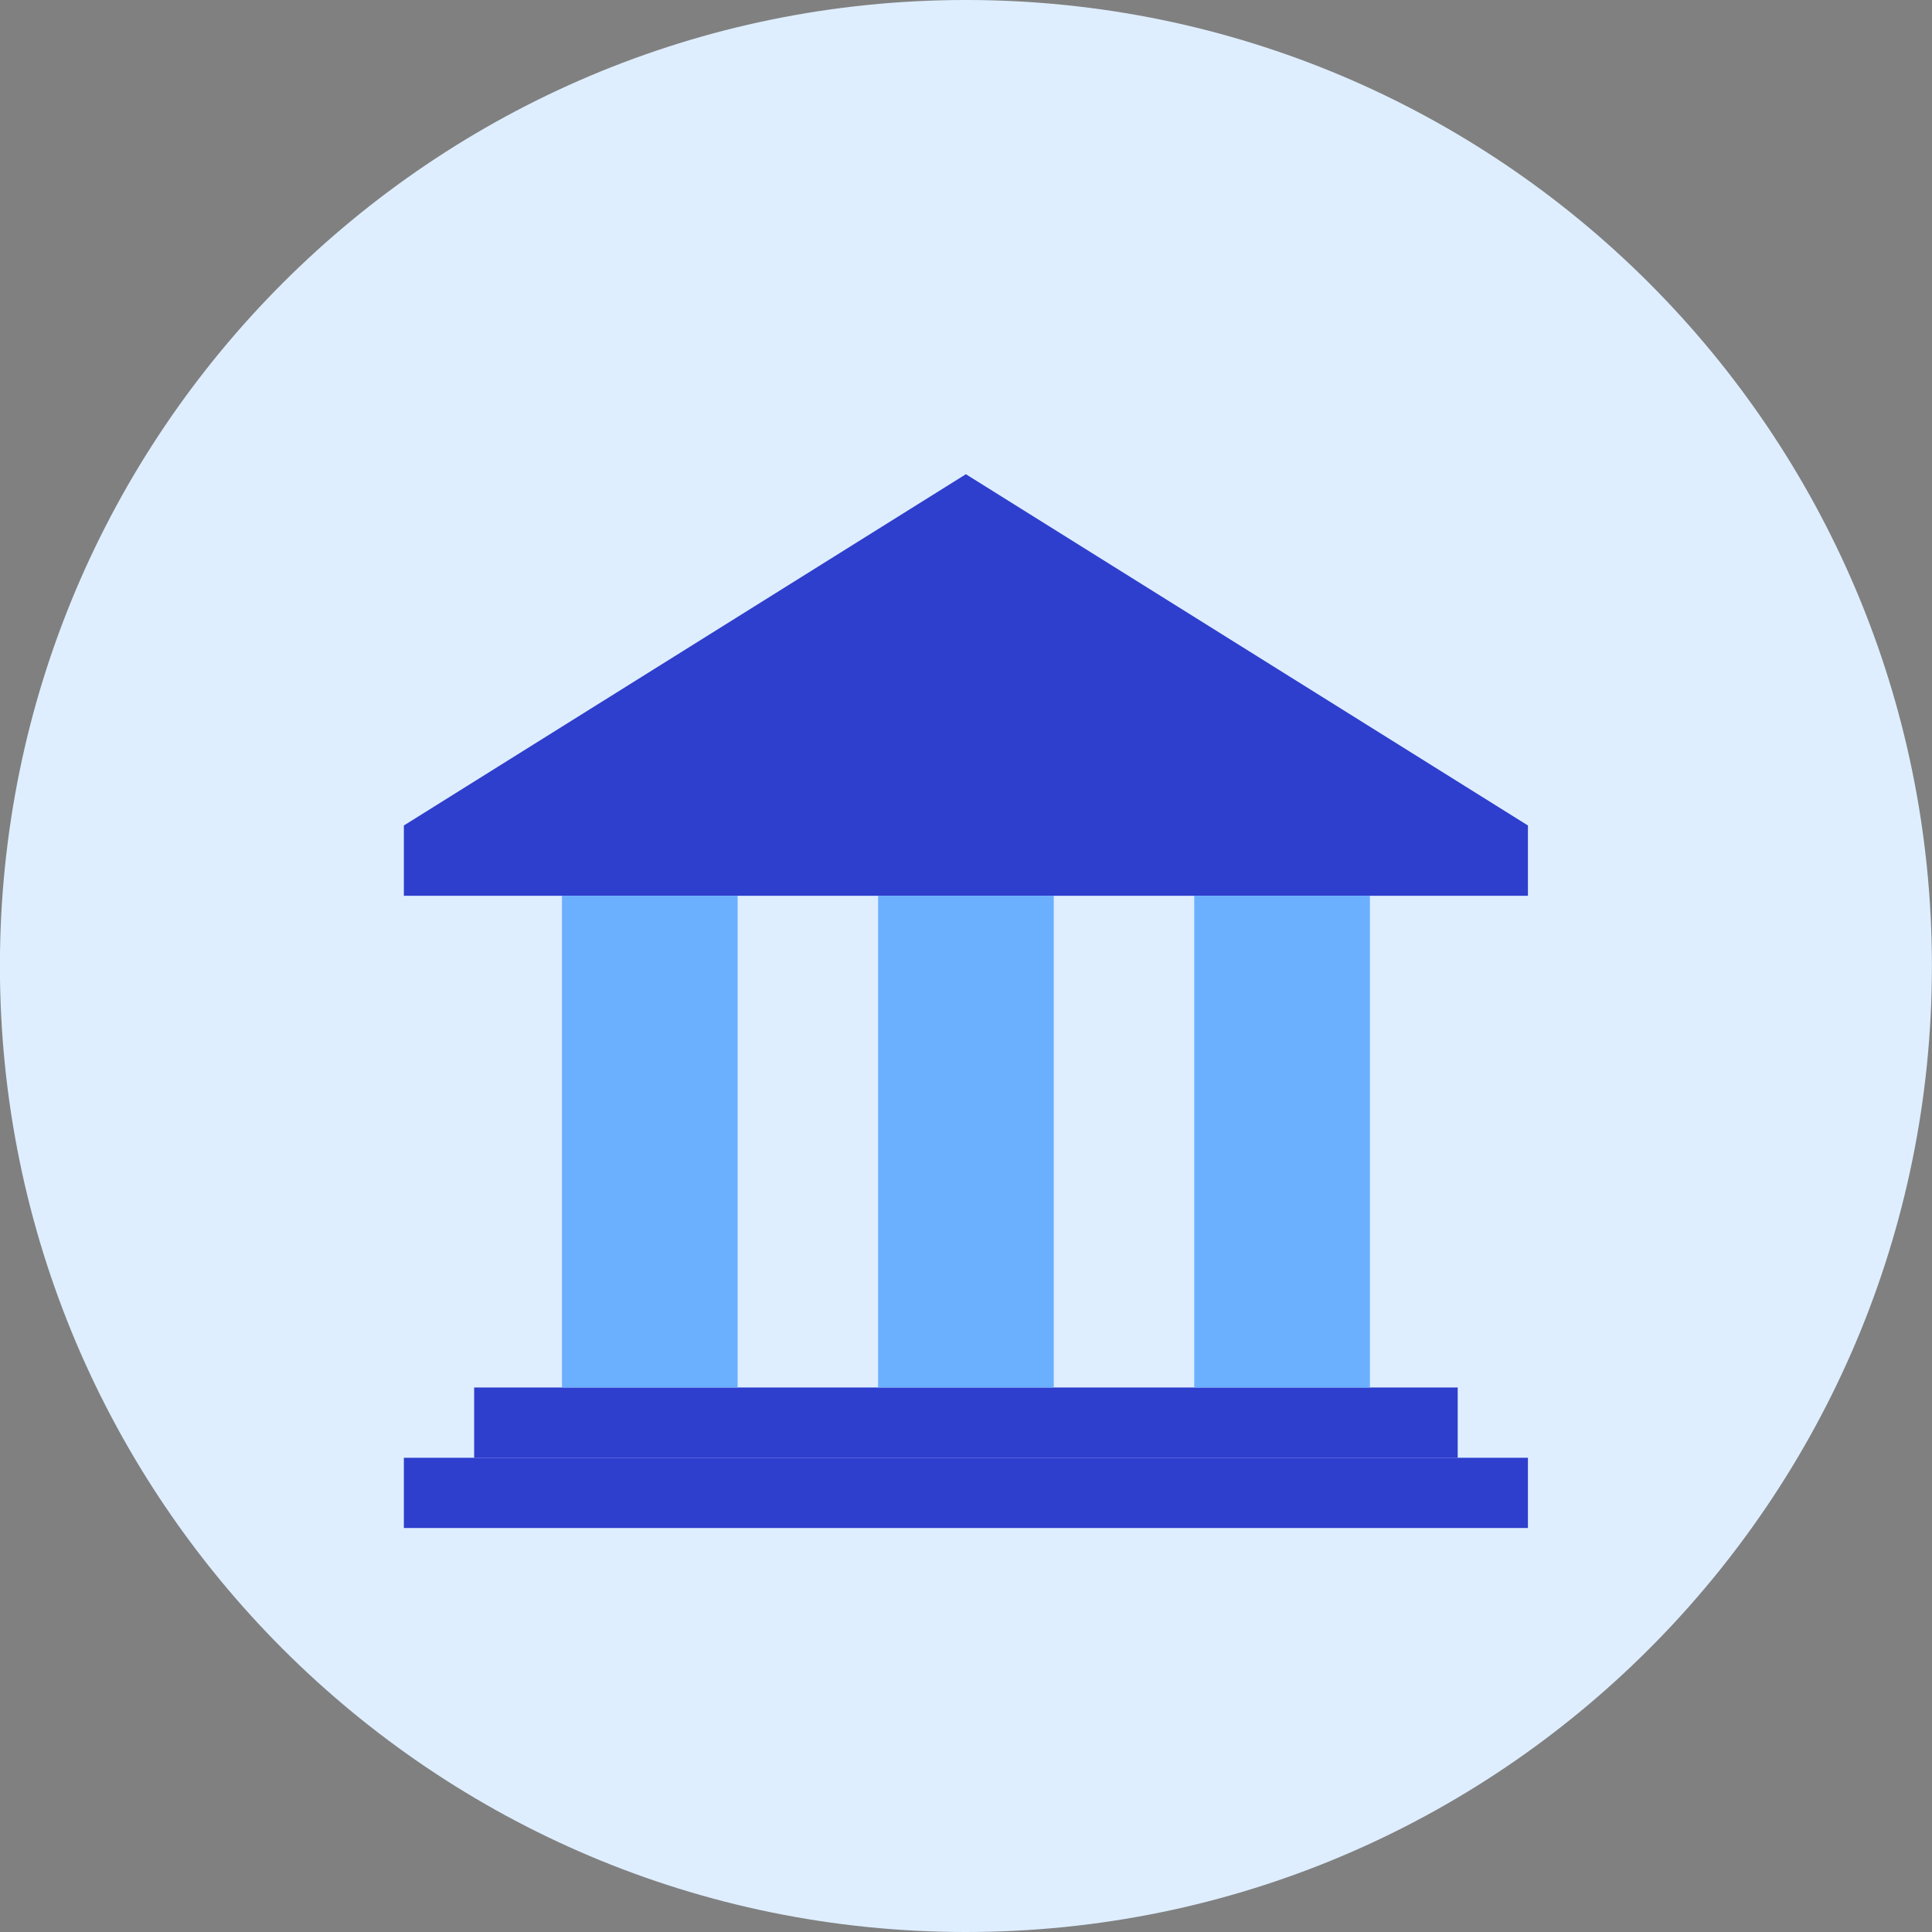 <svg xmlns="http://www.w3.org/2000/svg" fill="none" viewBox="0 0 48 48" id="Bank--Streamline-Kameleon">
  <rect x="0" y="0" width="48" height="48" fill="#808080" stroke="none"/>
  <desc>
    Bank Streamline Icon: https://streamlinehq.com
  </desc>
  <path fill="#deeeff" d="M23.998 48c13.255 0 24 -10.745 24 -24C47.998 10.745 37.253 0 23.998 0S-0.002 10.745 -0.002 24 10.743 48 23.998 48Z" stroke-width="1"></path>
  <path fill="#2e3ecd" d="M37.961 20.509v1.746H10.034v-1.746l13.963 -8.727 13.964 8.727Z" stroke-width="1"></path>
  <path fill="#2e3ecd" d="M11.78 36.218v-1.746h24.436v1.746H11.78Z" stroke-width="1"></path>
  <path fill="#6bafff" d="M18.326 22.254h-4.364v12.218h4.364V22.254Z" stroke-width="1"></path>
  <path fill="#6bafff" d="M26.18 22.254h-4.364v12.218H26.18V22.254Z" stroke-width="1"></path>
  <path fill="#6bafff" d="M34.035 22.254h-4.364v12.218h4.364V22.254Z" stroke-width="1"></path>
  <path fill="#2e3ecd" d="M37.961 36.218H10.034v1.745h27.927v-1.745Z" stroke-width="1"></path>
</svg>